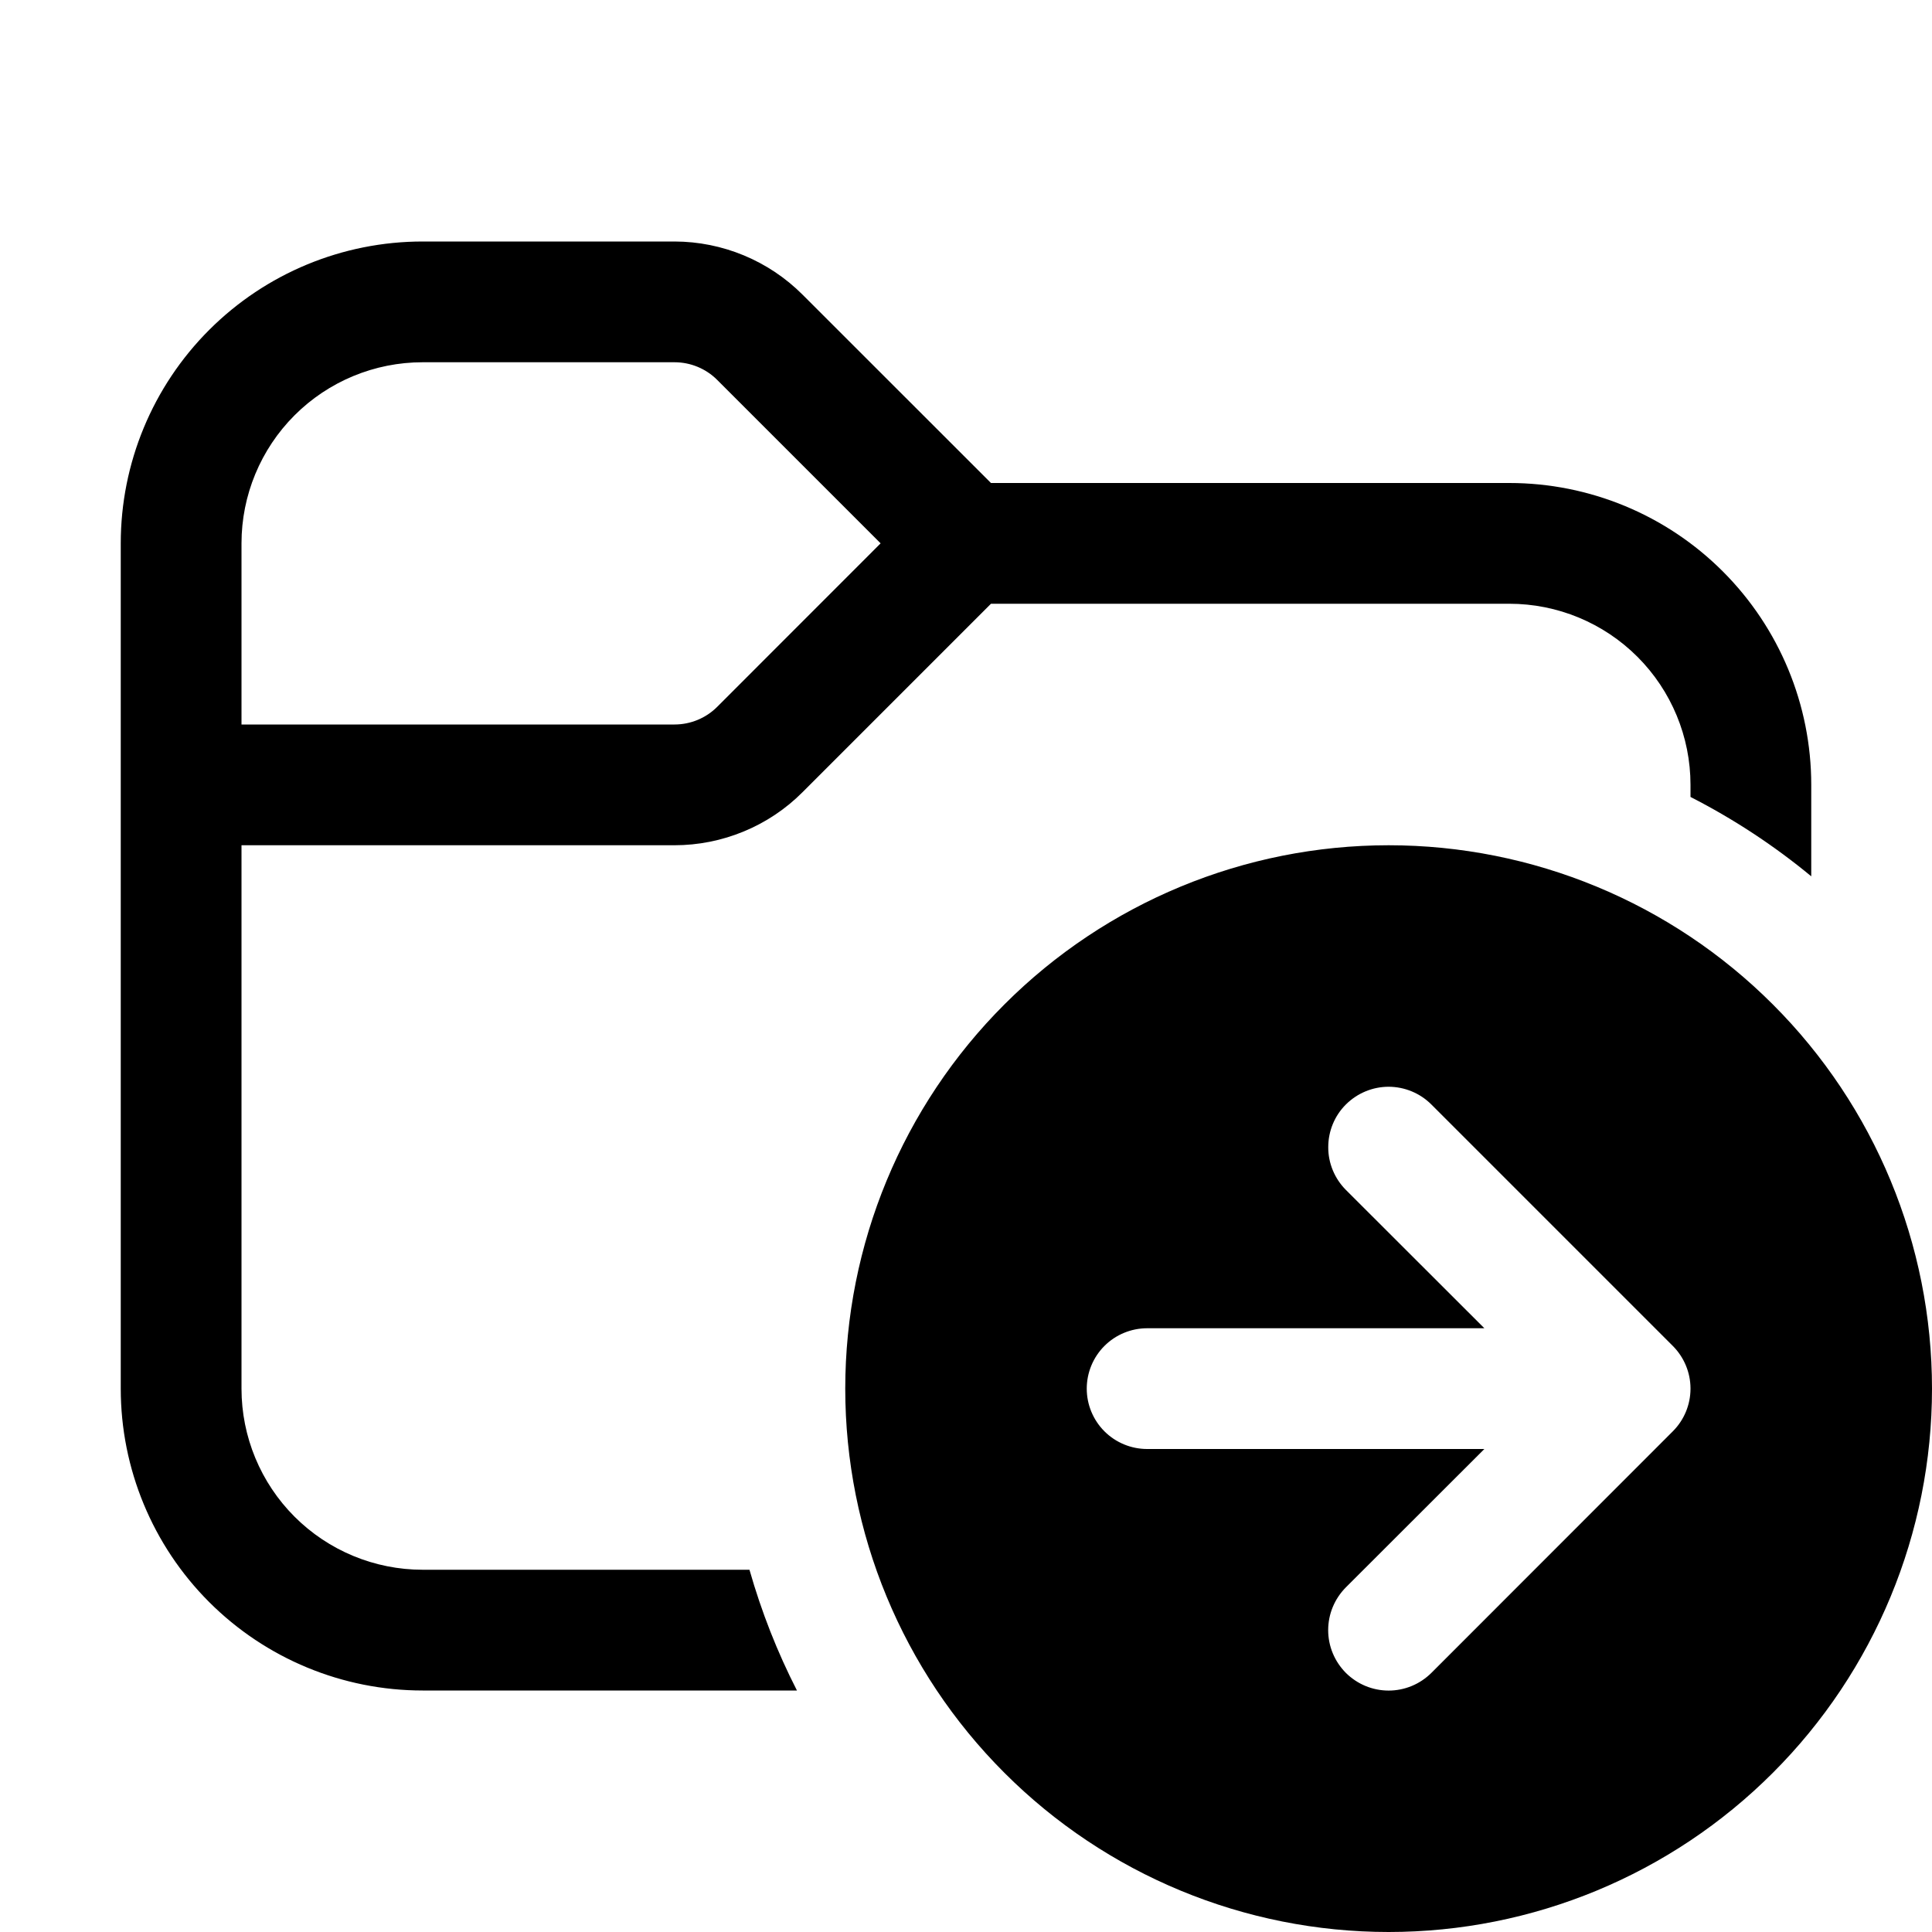 <svg width="26" height="26" viewBox="0 0 26 26" fill="none" xmlns="http://www.w3.org/2000/svg">
<path d="M3.25 7.312V9.75H9.077C9.292 9.75 9.499 9.665 9.651 9.513L11.851 7.312L9.651 5.112C9.499 4.96 9.292 4.875 9.077 4.875H5.688C5.041 4.875 4.421 5.132 3.964 5.589C3.507 6.046 3.25 6.666 3.25 7.312ZM1.625 7.312C1.625 6.235 2.053 5.202 2.815 4.44C3.577 3.678 4.61 3.25 5.688 3.25H9.077C9.723 3.251 10.343 3.508 10.8 3.965L13.336 6.5H20.312C21.39 6.5 22.423 6.928 23.185 7.69C23.947 8.452 24.375 9.485 24.375 10.562V11.793C23.874 11.379 23.329 11.021 22.75 10.725V10.562C22.75 9.916 22.493 9.296 22.036 8.839C21.579 8.382 20.959 8.125 20.312 8.125H13.336L10.801 10.66C10.575 10.887 10.306 11.067 10.01 11.189C9.714 11.312 9.396 11.375 9.076 11.375H3.25V18.688C3.25 19.334 3.507 19.954 3.964 20.411C4.421 20.868 5.041 21.125 5.688 21.125H10.086C10.248 21.693 10.461 22.234 10.725 22.75H5.688C4.61 22.75 3.577 22.322 2.815 21.56C2.053 20.798 1.625 19.765 1.625 18.688V7.312ZM18.688 11.375C20.627 11.375 22.487 12.145 23.858 13.517C25.23 14.888 26 16.748 26 18.688C26 20.627 25.23 22.487 23.858 23.858C22.487 25.23 20.627 26 18.688 26C16.748 26 14.888 25.23 13.517 23.858C12.145 22.487 11.375 20.627 11.375 18.688C11.375 16.748 12.145 14.888 13.517 13.517C14.888 12.145 16.748 11.375 18.688 11.375ZM22.511 19.263L22.516 19.258C22.665 19.107 22.749 18.904 22.75 18.692V18.683C22.749 18.469 22.663 18.265 22.513 18.114L19.263 14.864C19.11 14.711 18.904 14.626 18.688 14.625C18.473 14.625 18.266 14.711 18.113 14.863C17.96 15.015 17.875 15.222 17.875 15.438C17.874 15.653 17.96 15.86 18.112 16.013L19.976 17.875H15.438C15.222 17.875 15.015 17.961 14.863 18.113C14.711 18.265 14.625 18.472 14.625 18.688C14.625 18.903 14.711 19.11 14.863 19.262C15.015 19.414 15.222 19.5 15.438 19.5H19.976L18.112 21.362C18.037 21.438 17.977 21.527 17.936 21.626C17.895 21.725 17.874 21.831 17.874 21.938C17.874 22.044 17.895 22.15 17.936 22.249C17.977 22.348 18.037 22.437 18.112 22.513C18.188 22.588 18.277 22.648 18.376 22.689C18.475 22.73 18.581 22.751 18.688 22.751C18.794 22.751 18.9 22.73 18.999 22.689C19.098 22.648 19.187 22.588 19.263 22.513L22.511 19.263Z" fill="black"/>
</svg>
